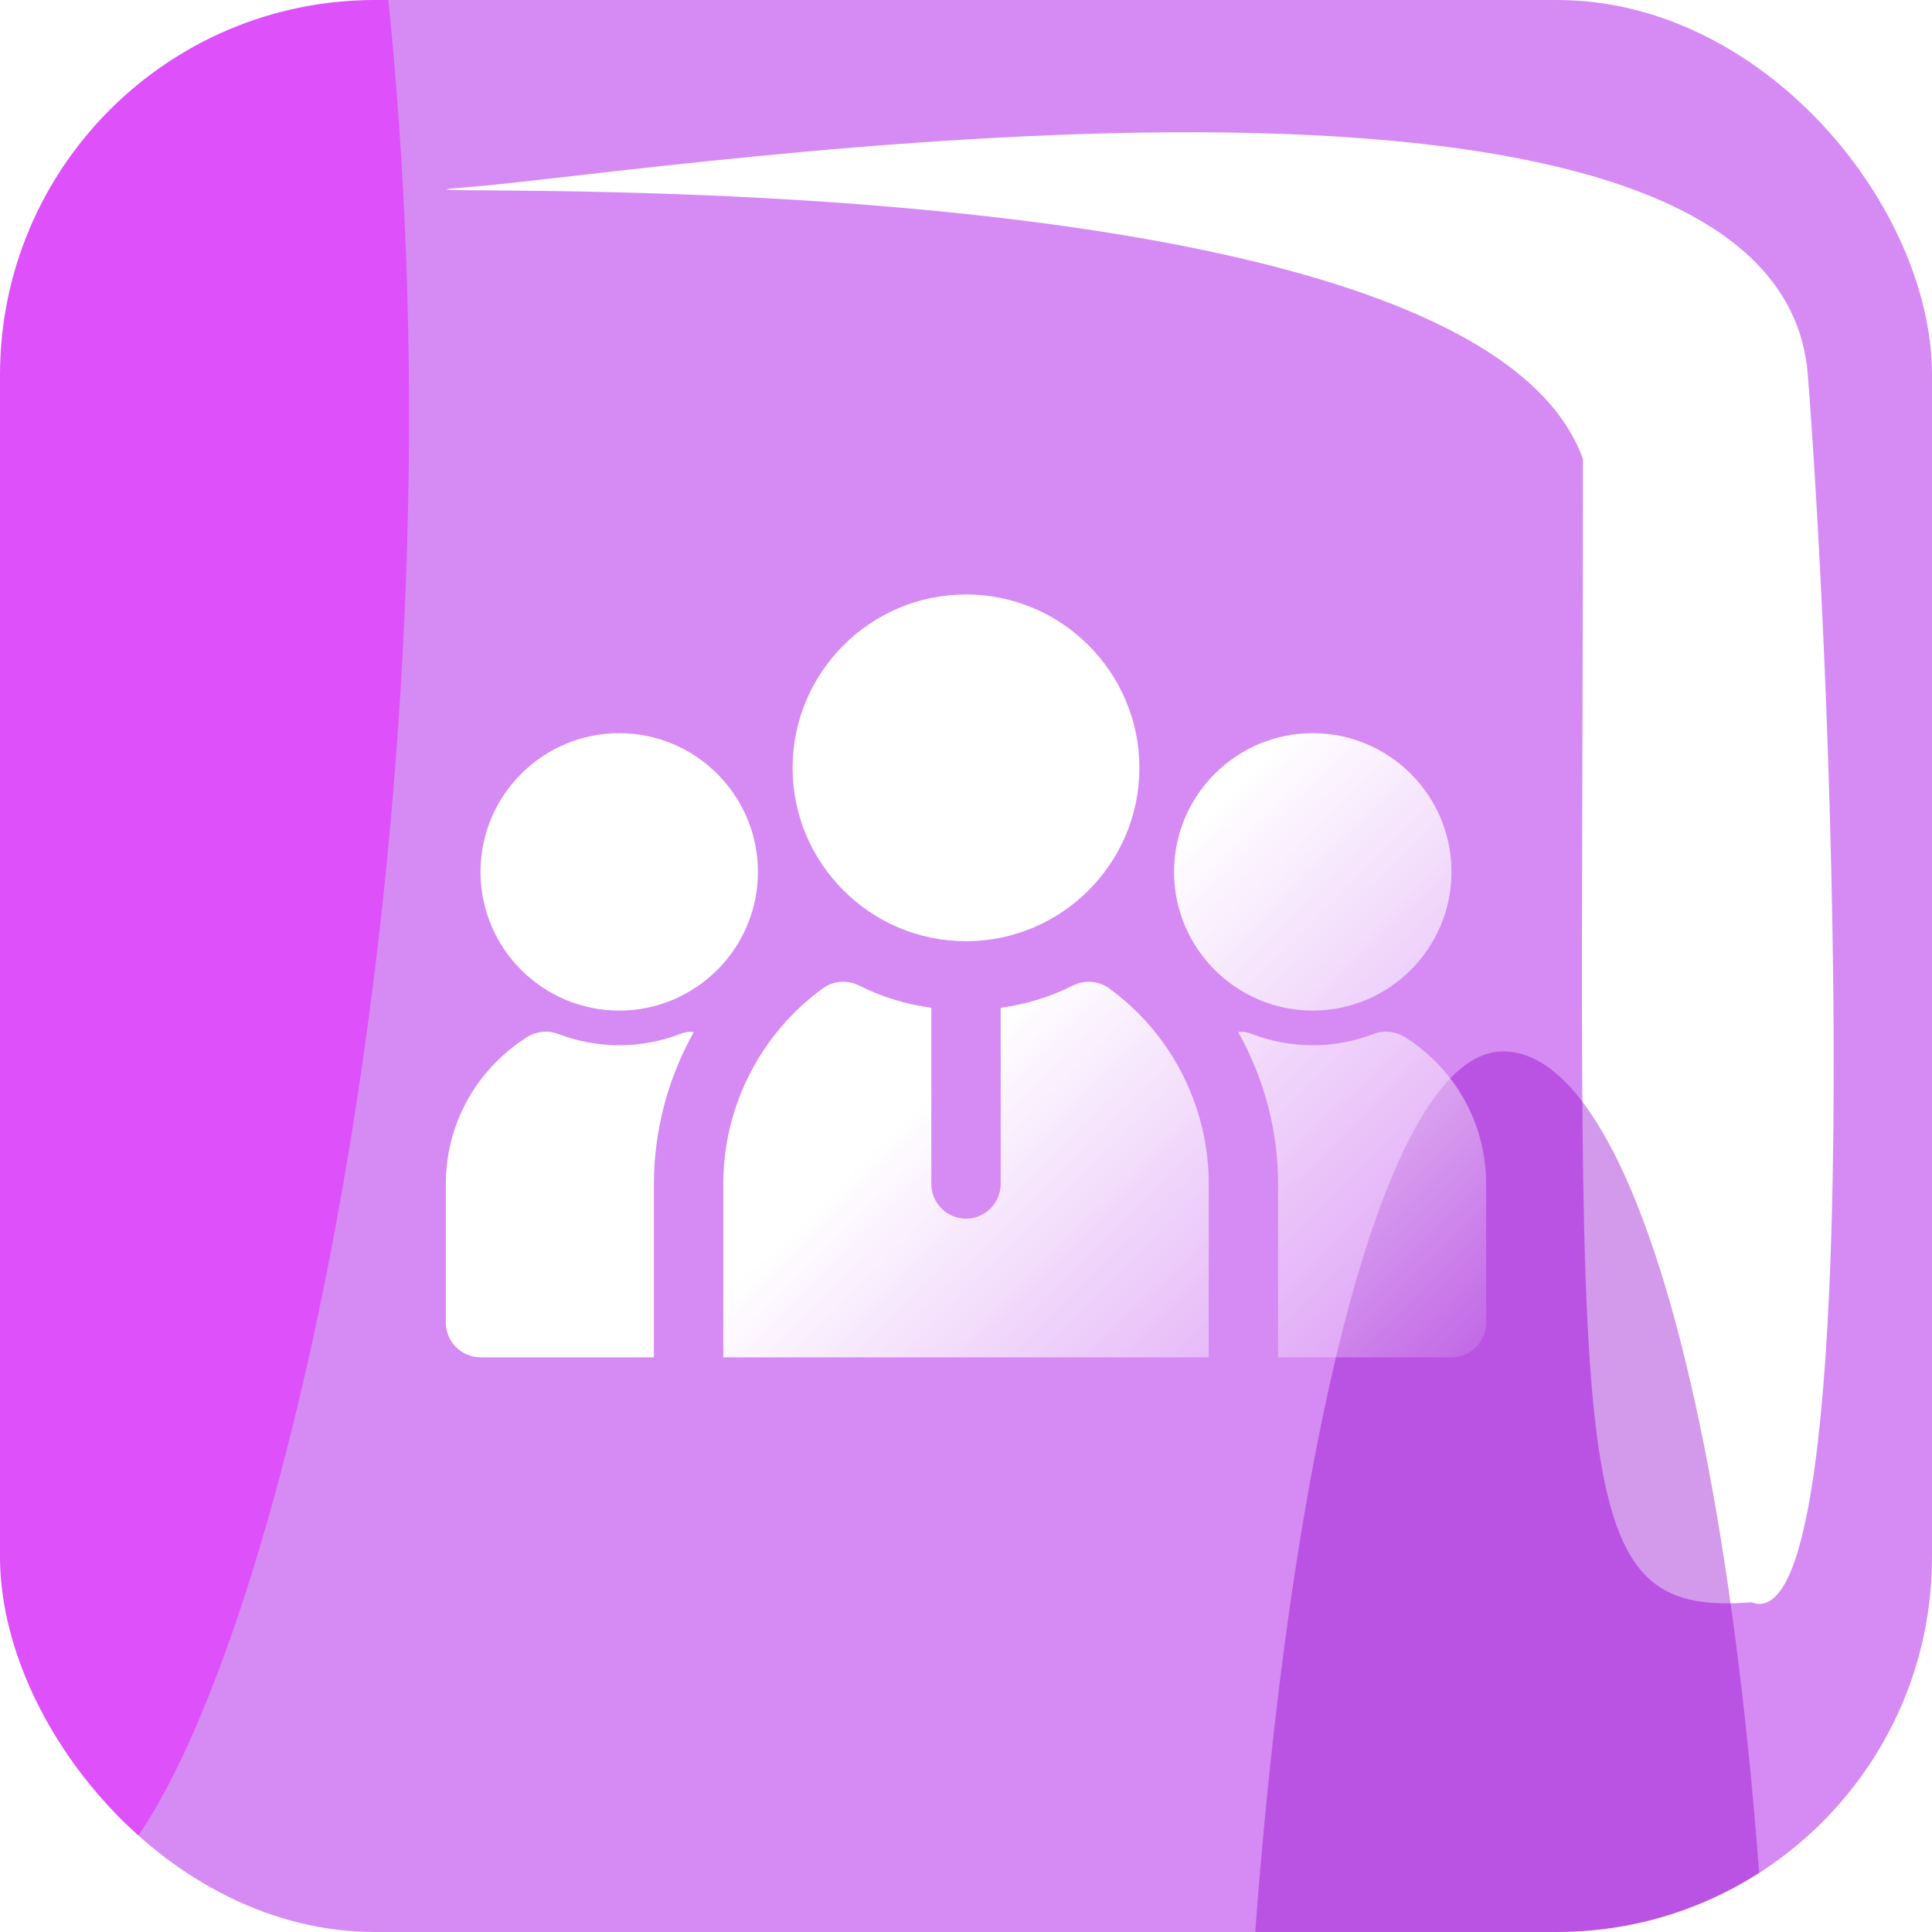 <svg width="52" height="52" viewBox="0 0 52 52" fill="none" xmlns="http://www.w3.org/2000/svg">
<g clip-path="url(#clip0_20419_8314)">
<rect width="58.52" height="98.878" rx="10.09" transform="matrix(1 0 0 -1 0 52.412)" fill="#D68AF4"/>
<g filter="url(#filter0_f_20419_8314)">
<path d="M47.145 43.126C50.301 44.338 49.353 18.923 48.657 10.083C47.851 -0.177 17.777 4.63 12.587 5.038C7.397 5.446 39.514 3.722 42.604 12.352C42.604 39.847 41.955 43.534 47.145 43.126Z" fill="white"/>
</g>
<g filter="url(#filter1_f_20419_8314)">
<path d="M1.448 51.185C5.463 51.172 11.073 31.785 11.009 10.818C10.945 -10.149 5.231 -24.756 1.215 -24.744C-2.8 -24.732 -6.003 -7.724 -5.938 13.243C-5.874 34.21 -2.567 51.197 1.448 51.185Z" fill="#E422FE" fill-opacity="0.55"/>
</g>
<g filter="url(#filter2_f_20419_8314)">
<path d="M40.45 54.934C44.465 54.922 47.874 83.793 47.81 62.826C47.745 41.859 44.465 28.287 40.45 28.299C36.435 28.311 33.232 45.319 33.296 66.286C33.36 87.253 36.435 54.947 40.45 54.934Z" fill="#9200CB" fill-opacity="0.4"/>
</g>
<path d="M16.667 27.2C14.608 27.2 12.933 25.526 12.933 23.467C12.933 21.408 14.608 19.733 16.667 19.733C18.725 19.733 20.4 21.408 20.4 23.467C20.4 25.526 18.725 27.2 16.667 27.2ZM18.319 27.825C17.255 28.236 16.079 28.236 15.015 27.825C14.744 27.722 14.436 27.76 14.193 27.909C12.821 28.778 12 30.252 12 31.867V35.6C12 36.113 12.42 36.533 12.933 36.533H17.6V31.867C17.6 30.42 17.983 29.011 18.673 27.779C18.552 27.76 18.431 27.779 18.319 27.825ZM35.333 27.2C37.392 27.2 39.067 25.526 39.067 23.467C39.067 21.408 37.392 19.733 35.333 19.733C33.275 19.733 31.6 21.408 31.6 23.467C31.6 25.526 33.275 27.2 35.333 27.2ZM37.807 27.909C37.564 27.76 37.256 27.722 36.985 27.825C35.921 28.236 34.745 28.236 33.681 27.825C33.569 27.779 33.448 27.76 33.327 27.779C34.017 29.011 34.4 30.42 34.4 31.867V36.533H39.067C39.58 36.533 40 36.113 40 35.6V31.867C40 30.252 39.179 28.778 37.807 27.909ZM26 25.333C23.427 25.333 21.333 23.24 21.333 20.667C21.333 18.094 23.427 16 26 16C28.573 16 30.667 18.094 30.667 20.667C30.667 23.24 28.573 25.333 26 25.333ZM32.533 31.867C32.533 29.785 31.535 27.825 29.855 26.603C29.575 26.397 29.201 26.37 28.893 26.518C28.268 26.836 27.605 27.032 26.933 27.125V31.867C26.933 32.38 26.513 32.8 26 32.8C25.487 32.8 25.067 32.38 25.067 31.867V27.125C24.395 27.032 23.732 26.836 23.107 26.518C22.799 26.37 22.425 26.397 22.145 26.603C20.465 27.825 19.467 29.785 19.467 31.867V36.533H32.533V31.867Z" fill="url(#paint0_linear_20419_8314)"/>
</g>
<defs>
<filter id="filter0_f_20419_8314" x="1.934" y="-6.53" width="57.507" height="59.788" filterUnits="userSpaceOnUse" color-interpolation-filters="sRGB">
<feFlood flood-opacity="0" result="BackgroundImageFix"/>
<feBlend mode="normal" in="SourceGraphic" in2="BackgroundImageFix" result="shape"/>
<feGaussianBlur stdDeviation="5.045" result="effect1_foregroundBlur_20419_8314"/>
</filter>
<filter id="filter1_f_20419_8314" x="-18.623" y="-37.43" width="42.317" height="101.3" filterUnits="userSpaceOnUse" color-interpolation-filters="sRGB">
<feFlood flood-opacity="0" result="BackgroundImageFix"/>
<feBlend mode="normal" in="SourceGraphic" in2="BackgroundImageFix" result="shape"/>
<feGaussianBlur stdDeviation="6.343" result="effect1_foregroundBlur_20419_8314"/>
</filter>
<filter id="filter2_f_20419_8314" x="20.611" y="15.613" width="39.887" height="70.434" filterUnits="userSpaceOnUse" color-interpolation-filters="sRGB">
<feFlood flood-opacity="0" result="BackgroundImageFix"/>
<feBlend mode="normal" in="SourceGraphic" in2="BackgroundImageFix" result="shape"/>
<feGaussianBlur stdDeviation="6.343" result="effect1_foregroundBlur_20419_8314"/>
</filter>
<linearGradient id="paint0_linear_20419_8314" x1="21.863" y1="18.824" x2="41.137" y2="38.176" gradientUnits="userSpaceOnUse">
<stop offset="0.354" stop-color="white"/>
<stop offset="1" stop-color="white" stop-opacity="0"/>
</linearGradient>
<clipPath id="clip0_20419_8314">
<rect width="52" height="52" rx="10.09" fill="white"/>
</clipPath>
</defs>
</svg>
